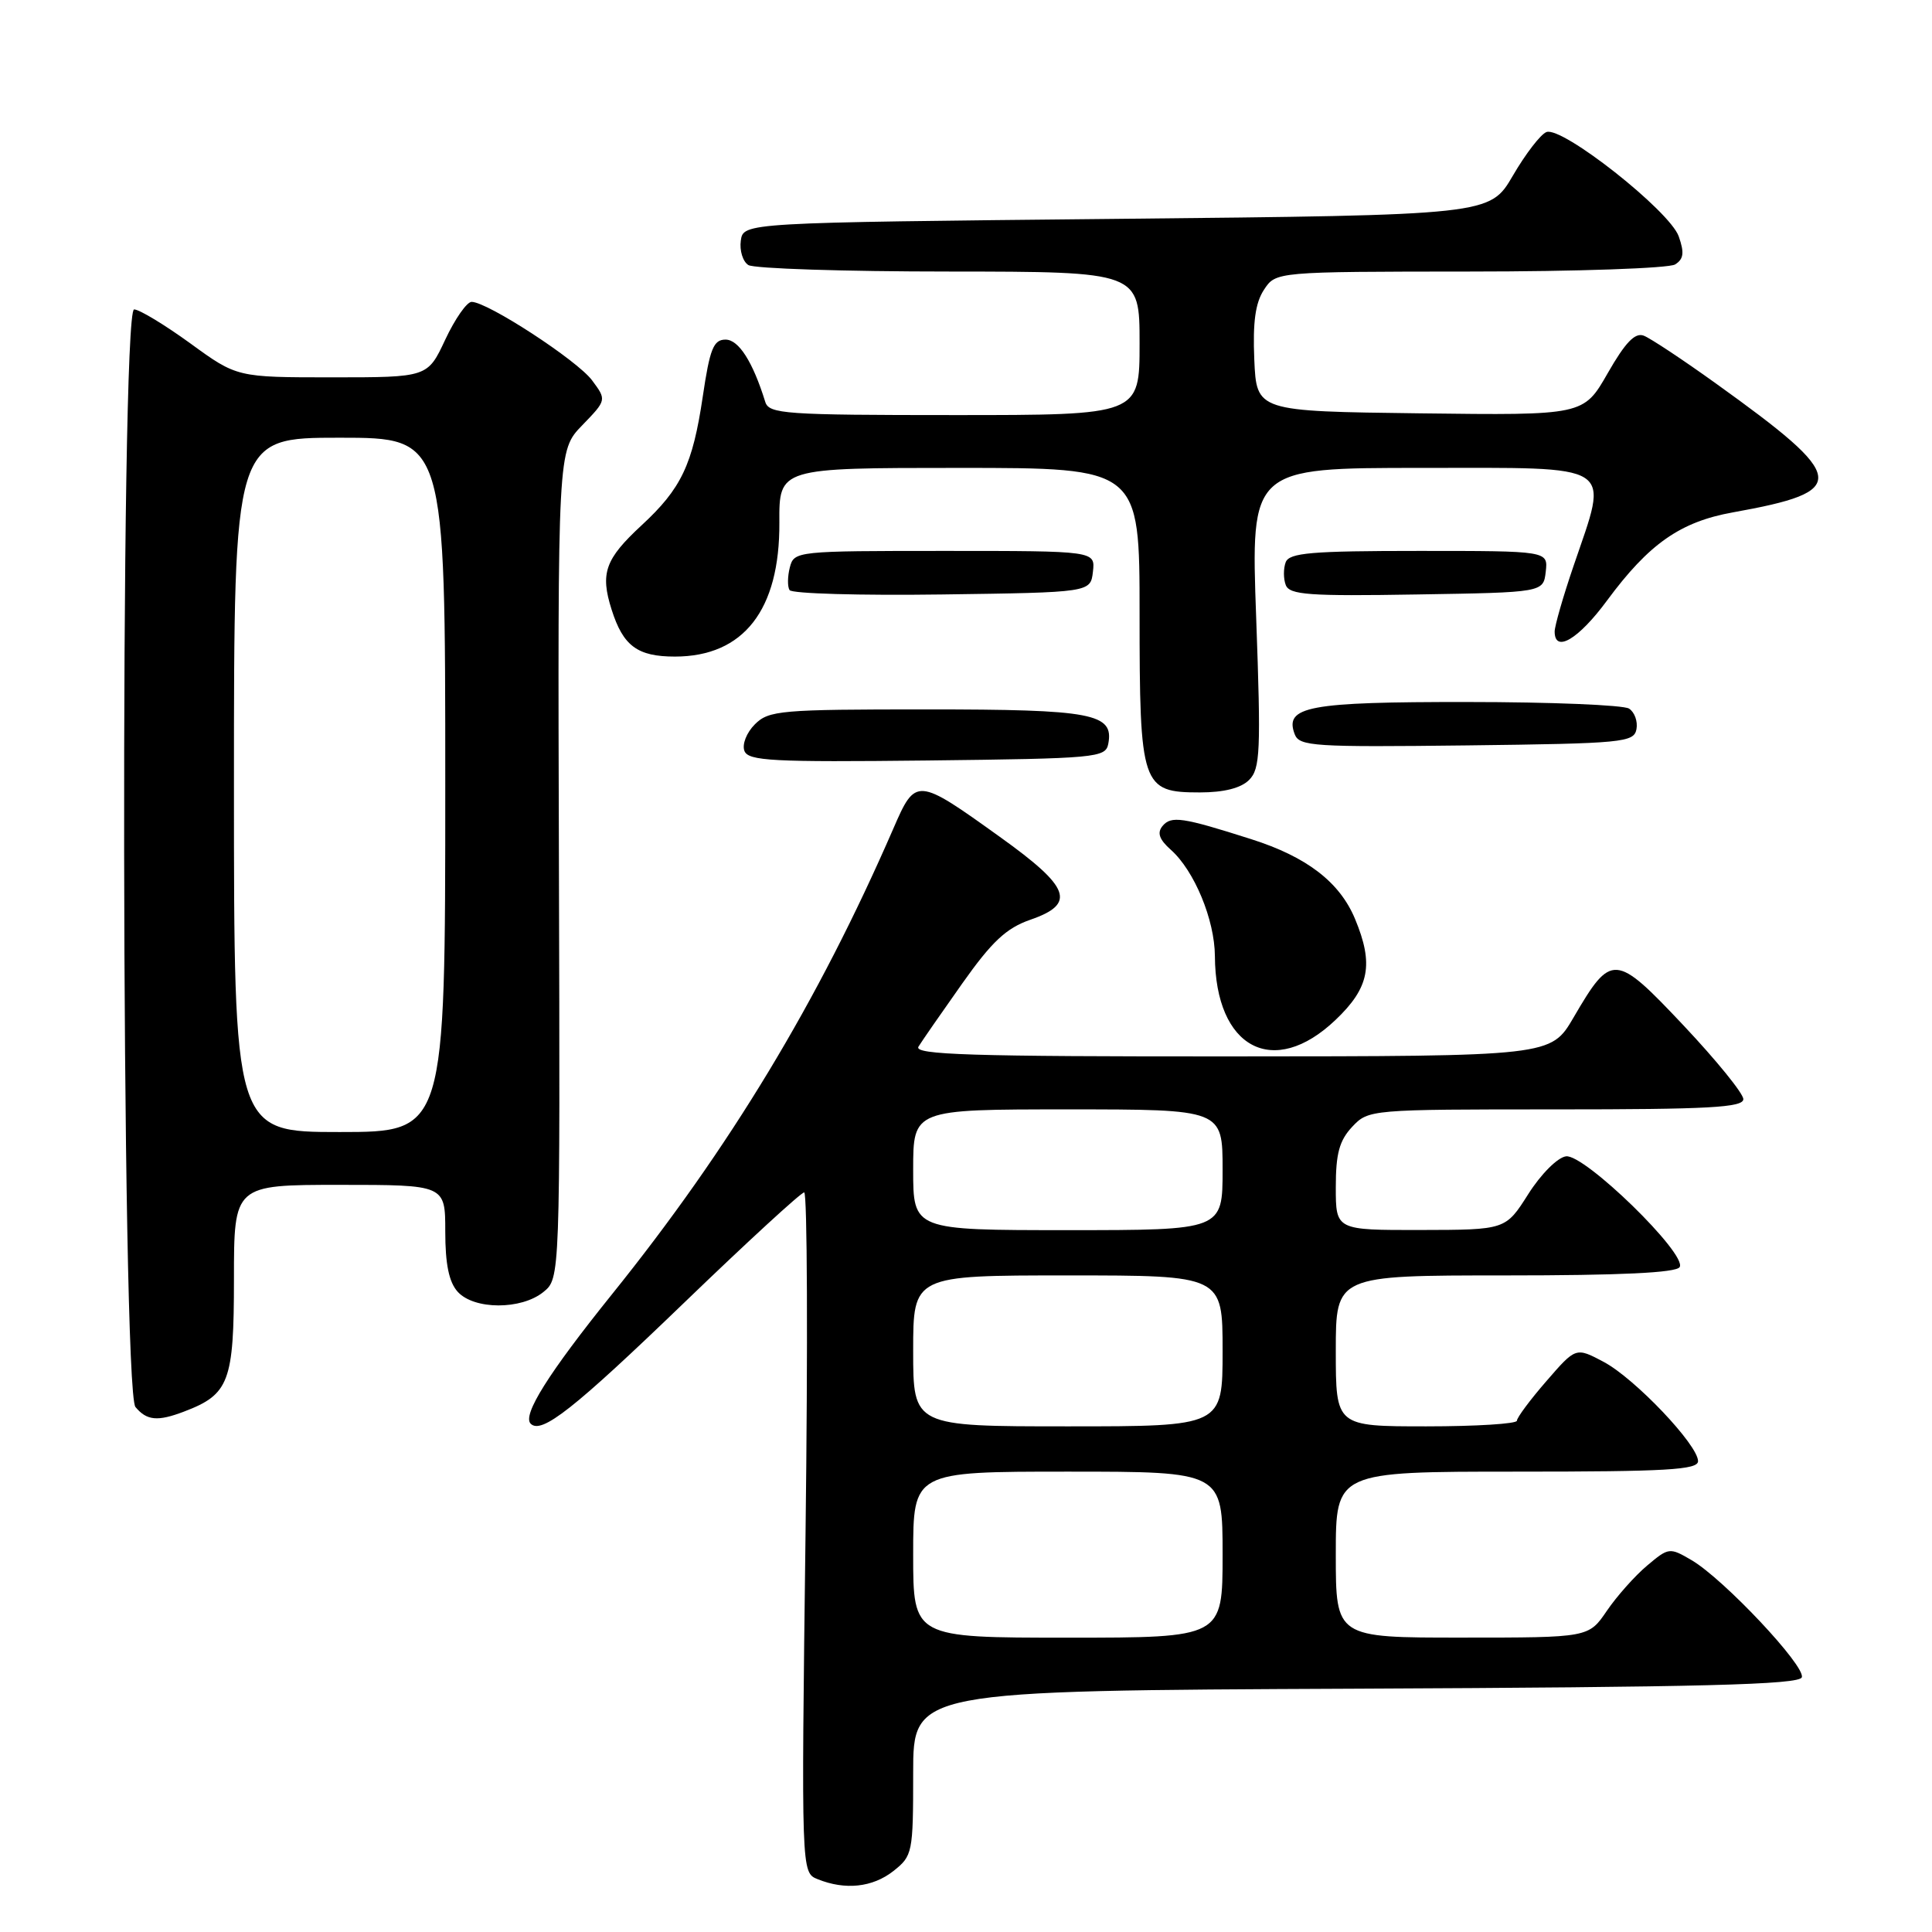<?xml version="1.0" encoding="UTF-8" standalone="no"?>
<!DOCTYPE svg PUBLIC "-//W3C//DTD SVG 1.1//EN" "http://www.w3.org/Graphics/SVG/1.1/DTD/svg11.dtd" >
<svg xmlns="http://www.w3.org/2000/svg" xmlns:xlink="http://www.w3.org/1999/xlink" version="1.1" viewBox="0 0 256 256">
 <g >
 <path fill="currentColor"
d=" M 118.37 247.93 C 120.92 245.91 121.00 245.54 121.00 234.94 C 121.00 224.02 121.00 224.02 179.67 223.76 C 225.52 223.56 238.42 223.23 238.75 222.25 C 239.25 220.76 228.41 209.24 224.16 206.74 C 221.23 205.02 221.11 205.04 218.25 207.45 C 216.64 208.80 214.24 211.50 212.91 213.45 C 210.50 216.99 210.50 216.99 193.75 216.99 C 177.00 217.00 177.00 217.00 177.00 206.00 C 177.00 195.00 177.00 195.00 201.00 195.00 C 220.84 195.00 225.00 194.76 225.00 193.61 C 225.00 191.46 216.62 182.65 212.50 180.46 C 208.81 178.50 208.81 178.50 204.91 183.00 C 202.76 185.47 201.00 187.84 201.00 188.25 C 201.00 188.66 195.60 189.00 189.00 189.00 C 177.00 189.00 177.00 189.00 177.00 179.00 C 177.00 169.00 177.00 169.00 199.44 169.00 C 214.71 169.00 222.10 168.65 222.56 167.90 C 223.61 166.20 209.93 152.87 207.50 153.22 C 206.38 153.37 204.17 155.59 202.50 158.23 C 199.50 162.96 199.50 162.96 188.25 162.98 C 177.00 163.00 177.00 163.00 177.00 157.31 C 177.00 152.85 177.47 151.13 179.17 149.31 C 181.33 147.02 181.52 147.00 206.17 147.00 C 226.43 147.00 231.00 146.75 231.00 145.64 C 231.00 144.89 227.44 140.51 223.09 135.89 C 214.00 126.25 213.53 126.22 208.50 134.83 C 205.50 139.96 205.50 139.96 163.20 139.98 C 128.58 140.00 121.05 139.76 121.70 138.69 C 122.14 137.97 124.75 134.21 127.50 130.32 C 131.43 124.76 133.34 122.98 136.50 121.88 C 142.64 119.76 141.85 117.60 132.50 110.90 C 121.46 102.98 121.33 102.97 118.36 109.82 C 108.40 132.73 96.70 152.10 81.09 171.50 C 72.66 181.98 69.18 187.52 70.32 188.65 C 71.75 190.08 76.03 186.71 90.66 172.61 C 99.00 164.57 106.15 158.00 106.56 158.00 C 106.97 158.00 107.05 178.28 106.74 203.06 C 106.17 248.13 106.17 248.13 108.34 249.00 C 112.00 250.48 115.61 250.09 118.37 247.93 Z  M 24.39 187.04 C 30.37 184.77 31.00 183.10 31.00 169.50 C 31.00 157.00 31.00 157.00 45.00 157.00 C 59.00 157.00 59.00 157.00 59.00 163.17 C 59.00 167.51 59.49 169.89 60.65 171.17 C 62.82 173.56 69.06 173.58 72.00 171.20 C 74.22 169.40 74.22 169.40 74.06 114.55 C 73.90 59.70 73.90 59.70 77.15 56.35 C 80.39 53.00 80.39 53.00 78.44 50.38 C 76.45 47.73 64.59 40.00 62.49 40.00 C 61.86 40.00 60.29 42.25 59.00 45.00 C 56.66 50.00 56.66 50.00 44.03 50.00 C 31.40 50.00 31.40 50.00 25.22 45.50 C 21.81 43.03 18.46 41.00 17.77 41.00 C 15.89 41.00 16.07 184.17 17.95 186.44 C 19.45 188.24 20.88 188.38 24.39 187.04 Z  M 176.96 135.15 C 181.47 130.87 182.06 127.78 179.54 121.74 C 177.50 116.87 173.15 113.53 165.78 111.19 C 156.66 108.28 155.19 108.07 154.04 109.45 C 153.30 110.35 153.60 111.23 155.14 112.60 C 158.26 115.37 160.95 121.88 160.98 126.68 C 161.04 138.90 168.74 142.98 176.96 135.15 Z  M 165.51 103.35 C 166.99 101.87 167.09 99.58 166.45 81.85 C 165.73 62.00 165.73 62.00 188.36 62.00 C 214.46 62.00 213.20 61.18 208.50 75.00 C 207.12 79.04 206.00 82.95 206.00 83.68 C 206.00 86.58 209.15 84.72 212.95 79.56 C 218.50 72.05 222.65 69.14 229.63 67.89 C 245.16 65.10 244.93 63.42 227.35 50.80 C 222.98 47.66 218.69 44.82 217.81 44.48 C 216.65 44.03 215.37 45.36 213.03 49.45 C 209.83 55.04 209.83 55.04 188.17 54.77 C 166.50 54.50 166.50 54.50 166.20 47.65 C 165.99 42.70 166.34 40.13 167.48 38.40 C 169.05 36.00 169.05 36.00 194.77 35.98 C 208.92 35.98 221.16 35.55 221.96 35.04 C 223.10 34.33 223.20 33.48 222.44 31.32 C 221.25 27.94 206.97 16.68 204.91 17.50 C 204.13 17.80 202.13 20.41 200.46 23.28 C 197.41 28.50 197.41 28.50 147.96 29.00 C 98.50 29.50 98.50 29.50 98.16 31.89 C 97.98 33.20 98.43 34.66 99.16 35.12 C 99.90 35.59 111.86 35.98 125.75 35.98 C 151.00 36.00 151.00 36.00 151.00 45.50 C 151.00 55.00 151.00 55.00 126.47 55.00 C 103.98 55.00 101.89 54.85 101.40 53.25 C 99.75 47.93 97.88 45.00 96.14 45.00 C 94.54 45.00 94.06 46.20 93.12 52.55 C 91.78 61.58 90.28 64.74 85.01 69.61 C 80.18 74.08 79.51 75.95 81.04 80.77 C 82.57 85.60 84.46 87.00 89.44 87.00 C 98.54 86.99 103.34 80.82 103.27 69.25 C 103.23 62.00 103.23 62.00 127.11 62.00 C 151.00 62.00 151.00 62.00 151.00 81.28 C 151.00 104.20 151.27 105.00 158.99 105.00 C 162.18 105.00 164.43 104.43 165.51 103.35 Z  M 146.85 98.57 C 147.62 94.54 144.80 94.00 122.81 94.00 C 103.41 94.00 101.87 94.13 100.02 95.98 C 98.92 97.08 98.31 98.64 98.64 99.50 C 99.15 100.83 102.34 101.00 122.85 100.77 C 145.30 100.51 146.49 100.40 146.85 98.57 Z  M 216.84 96.62 C 217.03 95.59 216.59 94.36 215.85 93.89 C 215.11 93.42 205.47 93.02 194.44 93.02 C 173.35 93.00 170.14 93.60 171.56 97.30 C 172.17 98.89 174.09 99.01 194.35 98.77 C 215.09 98.52 216.50 98.38 216.84 96.62 Z  M 144.82 75.75 C 145.13 73.00 145.13 73.00 125.18 73.00 C 105.54 73.00 105.22 73.03 104.66 75.17 C 104.35 76.37 104.33 77.73 104.62 78.19 C 104.91 78.66 114.00 78.92 124.82 78.77 C 144.50 78.50 144.50 78.50 144.82 75.75 Z  M 204.82 75.75 C 205.13 73.00 205.13 73.00 188.04 73.00 C 173.76 73.00 170.84 73.25 170.36 74.50 C 170.05 75.33 170.05 76.69 170.37 77.52 C 170.87 78.82 173.45 79.01 187.73 78.77 C 204.50 78.50 204.50 78.50 204.82 75.75 Z  M 121.00 206.00 C 121.00 195.00 121.00 195.00 141.50 195.00 C 162.00 195.00 162.00 195.00 162.00 206.00 C 162.00 217.00 162.00 217.00 141.50 217.00 C 121.00 217.00 121.00 217.00 121.00 206.00 Z  M 121.00 179.00 C 121.00 169.00 121.00 169.00 141.50 169.00 C 162.00 169.00 162.00 169.00 162.00 179.00 C 162.00 189.00 162.00 189.00 141.50 189.00 C 121.00 189.00 121.00 189.00 121.00 179.00 Z  M 121.00 155.00 C 121.00 147.00 121.00 147.00 141.50 147.00 C 162.00 147.00 162.00 147.00 162.00 155.00 C 162.00 163.00 162.00 163.00 141.50 163.00 C 121.00 163.00 121.00 163.00 121.00 155.00 Z  M 31.00 104.00 C 31.00 58.00 31.00 58.00 45.00 58.00 C 59.00 58.00 59.00 58.00 59.00 104.00 C 59.00 150.00 59.00 150.00 45.00 150.00 C 31.00 150.00 31.00 150.00 31.00 104.00 Z "/>
</g>
</svg>